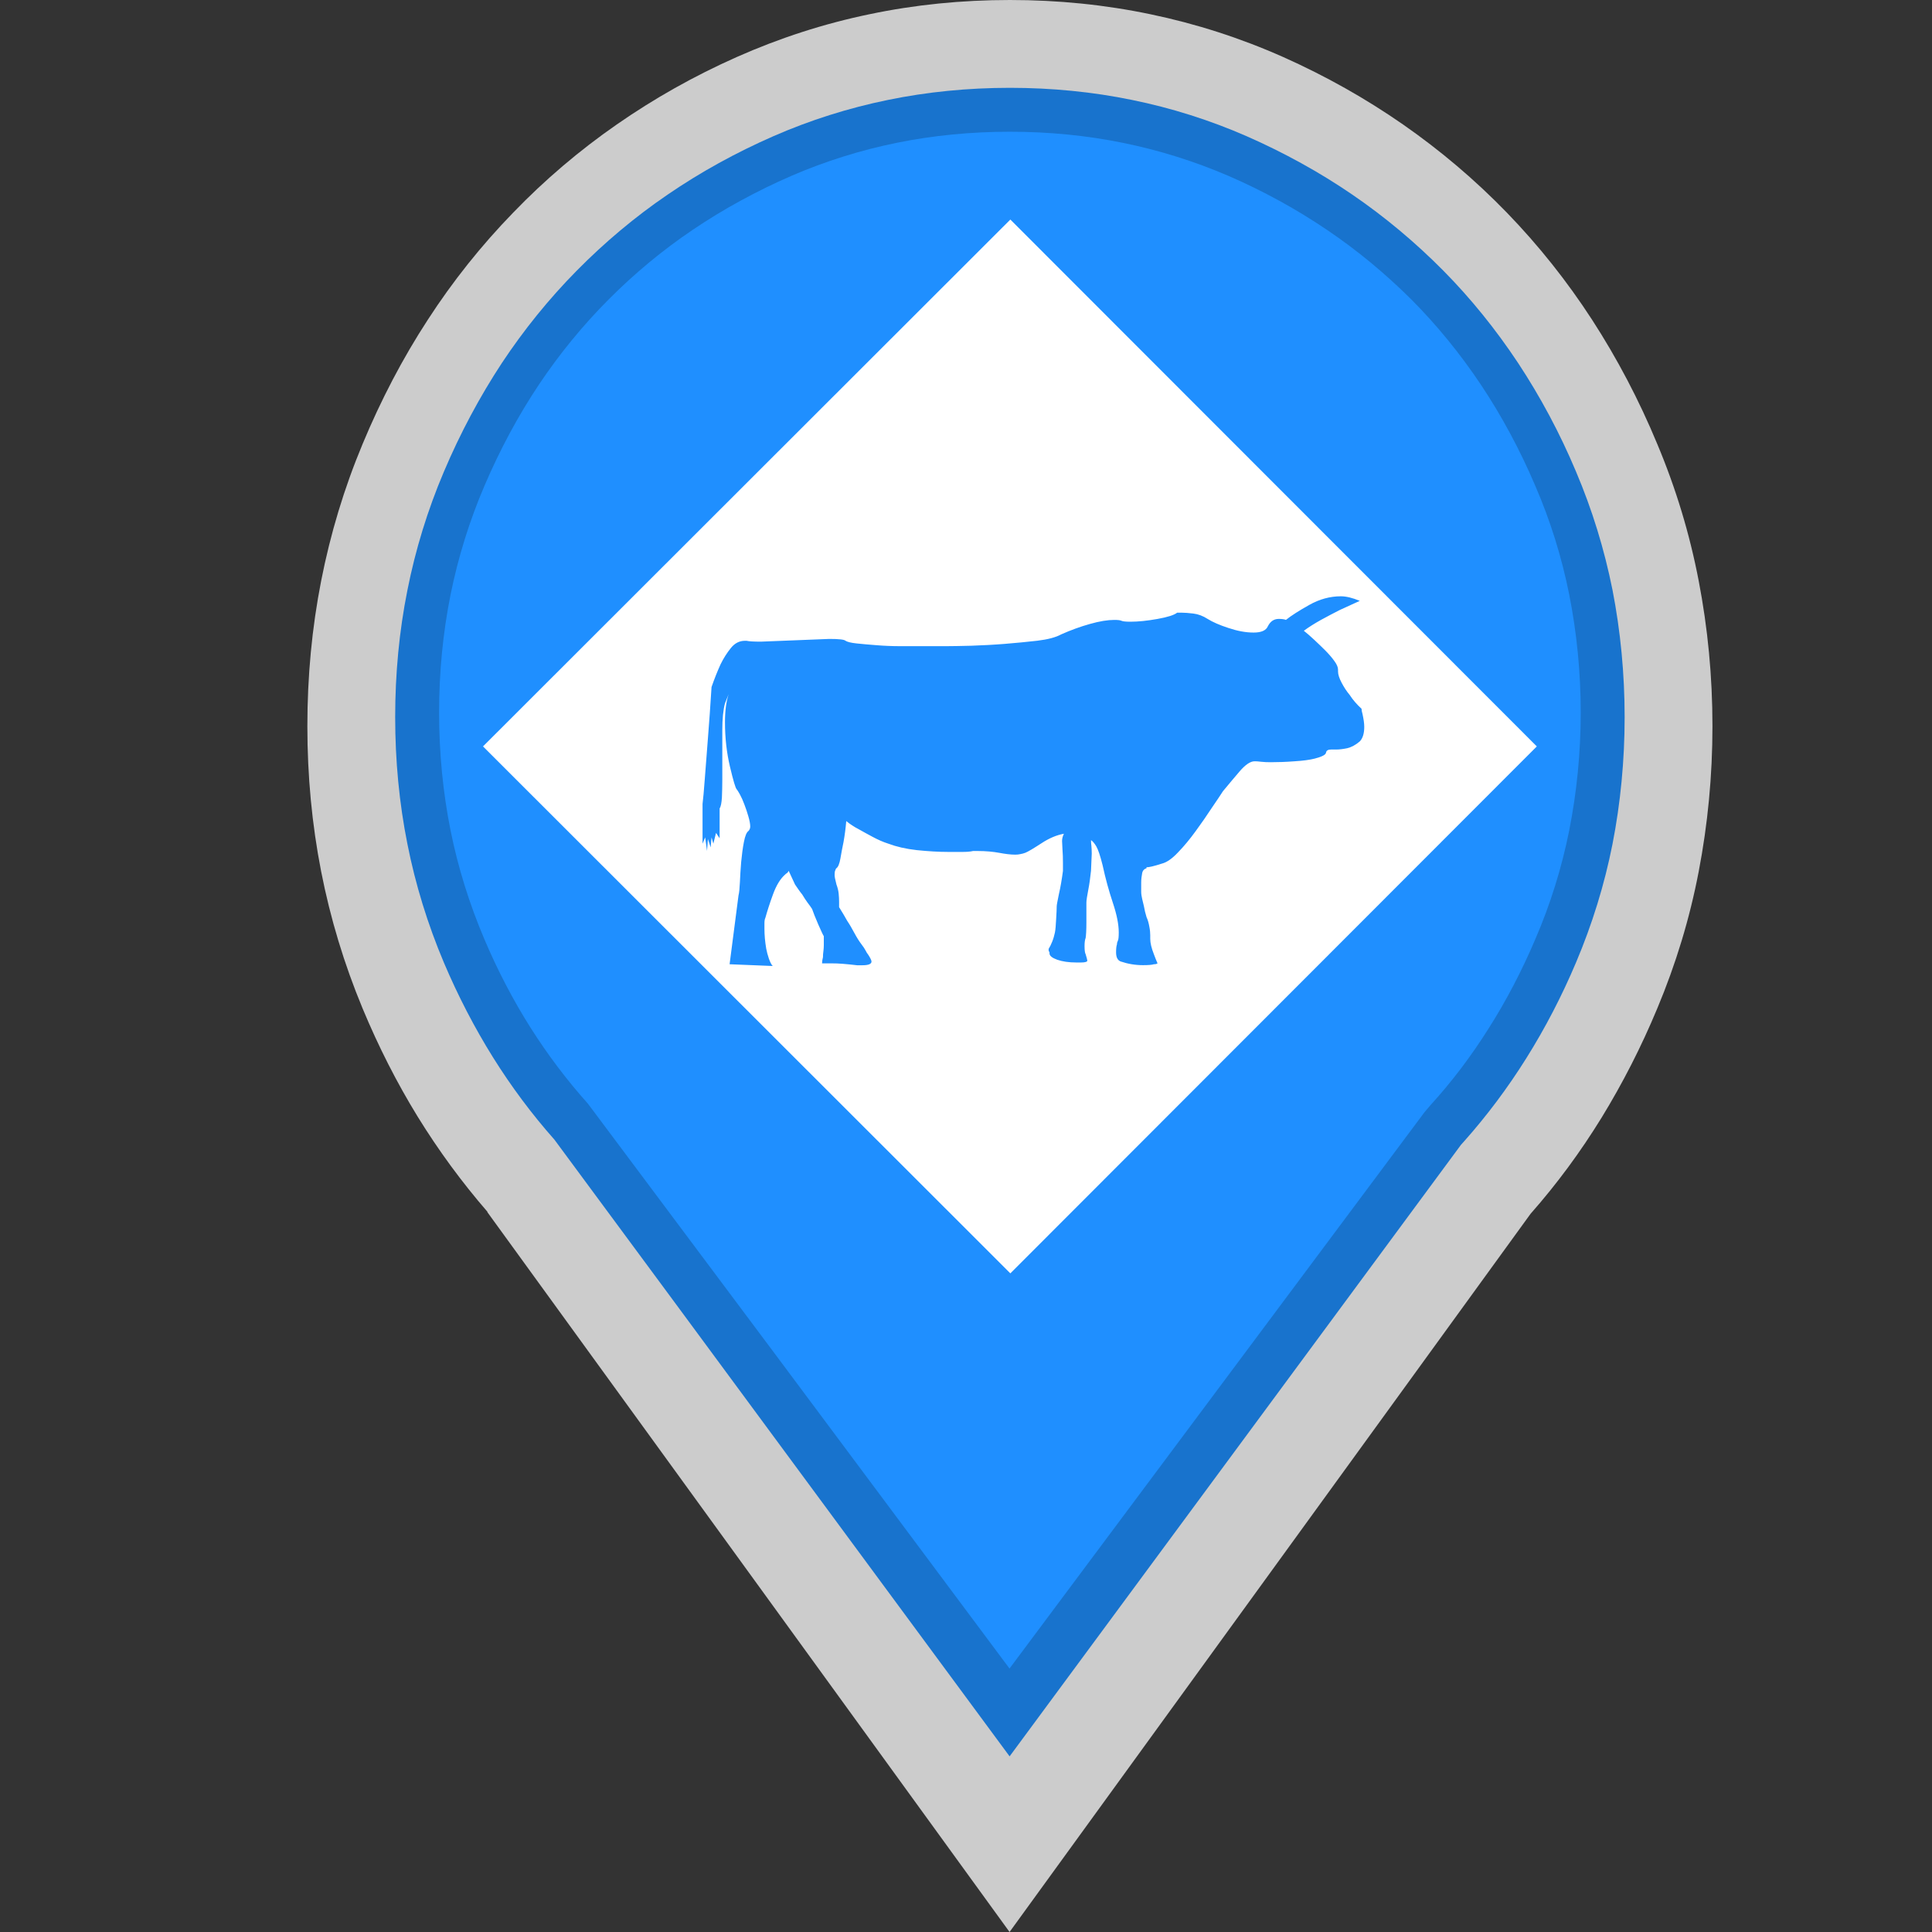 <?xml version="1.0" encoding="utf-8"?>
<!-- Generator: Adobe Illustrator 16.0.3, SVG Export Plug-In . SVG Version: 6.00 Build 0)  -->
<!DOCTYPE svg PUBLIC "-//W3C//DTD SVG 1.1//EN" "http://www.w3.org/Graphics/SVG/1.1/DTD/svg11.dtd">
<svg version="1.1" id="Agriculture_Animal_Health_Incident"
	 xmlns="http://www.w3.org/2000/svg" xmlns:xlink="http://www.w3.org/1999/xlink" x="0px" y="0px" width="44px" height="44px"
	 viewBox="0 0 44 44" enable-background="new 0 0 44 44" xml:space="preserve">
<rect x="0" y="0" width="44" height="44" fill="#333333" stroke="none"/>
<path opacity="0.75" fill="#FFFFFF" enable-background="new    " d="M39,16.538
	c0-1.135-0.107-2.237-0.313-3.308c-0.205-1.071-0.521-2.112-0.944-3.118
	c-0.418-1.009-0.915-1.95-1.484-2.829c-0.57-0.878-1.216-1.691-1.939-2.438
	c-0.727-0.75-1.517-1.418-2.364-2.008c-0.85-0.591-1.763-1.106-2.734-1.539
	c-0.977-0.434-1.986-0.758-3.019-0.973C25.163,0.107,24.1,0,23,0
	c-1.097,0-2.164,0.107-3.198,0.324c-1.038,0.215-2.042,0.54-3.019,0.973
	c-0.976,0.433-1.888,0.948-2.738,1.539c-0.85,0.59-1.637,1.259-2.359,2.008
	c-0.726,0.747-1.374,1.56-1.943,2.438c-0.572,0.878-1.065,1.82-1.485,2.829
	c-0.42,1.006-0.734,2.047-0.944,3.118C7.104,14.301,7,15.403,7,16.538
	c0,1.134,0.104,2.235,0.314,3.31c0.21,1.07,0.524,2.108,0.944,3.119
	c0.361,0.867,0.778,1.689,1.253,2.462c0.476,0.772,1.007,1.496,1.594,2.173
	h-0.005h-0.003l5.948,8.198L22.992,44l5.938-8.185l5.928-8.172
	c0.601-0.681,1.138-1.411,1.617-2.189c0.478-0.78,0.904-1.612,1.268-2.487
	c0.424-1.011,0.739-2.049,0.944-3.119C38.893,18.773,39,17.672,39,16.538z"/>
<path fill="#1873CD" d="M36.724,13.438c-0.185-0.926-0.463-1.831-0.832-2.699
	c-0.367-0.875-0.813-1.706-1.319-2.473C34.071,7.509,33.5,6.8,32.874,6.167
	c-0.642-0.649-1.34-1.232-2.075-1.734c-0.743-0.509-1.559-0.958-2.403-1.329
	c-0.838-0.367-1.72-0.646-2.611-0.827C24.893,2.093,23.955,2,23.001,2
	c-0.956,0-1.892,0.093-2.784,0.277c-0.89,0.182-1.768,0.459-2.604,0.825
	c-0.854,0.374-1.665,0.821-2.412,1.333c-0.735,0.501-1.429,1.083-2.065,1.728
	c-0.633,0.641-1.206,1.349-1.708,2.107c-0.498,0.758-0.945,1.59-1.32,2.476
	c-0.367,0.864-0.647,1.771-0.83,2.698C9.092,14.371,9,15.344,9,16.332
	c0,0.99,0.092,1.959,0.279,2.892c0.182,0.921,0.463,1.83,0.83,2.698
	c0.323,0.762,0.7,1.487,1.116,2.154c0.418,0.67,0.89,1.302,1.401,1.878
	l2.764,3.741L22.993,40l10.28-13.928l0.072-0.08
	c0.516-0.58,0.994-1.218,1.414-1.889c0.433-0.69,0.813-1.422,1.136-2.188
	c0.365-0.862,0.646-1.768,0.828-2.689C36.907,18.288,37,17.313,37,16.332
	S36.907,14.375,36.724,13.438z"/>
<path fill="#1F8FFF" d="M35.738,13.541c-0.171-0.854-0.43-1.688-0.778-2.488
	c-0.345-0.812-0.762-1.584-1.235-2.294c-0.467-0.698-0.995-1.348-1.575-1.931
	c-0.6-0.598-1.249-1.135-1.932-1.595c-0.695-0.47-1.445-0.883-2.235-1.225
	c-0.775-0.334-1.586-0.588-2.406-0.754C24.751,3.085,23.885,3,22.999,3
	c-0.884,0-1.751,0.085-2.574,0.252c-0.822,0.167-1.628,0.419-2.397,0.751
	c-0.794,0.345-1.552,0.758-2.25,1.23c-0.681,0.458-1.326,0.993-1.917,1.587
	c-0.588,0.59-1.121,1.241-1.587,1.938c-0.469,0.703-0.885,1.474-1.239,2.302
	c-0.34,0.791-0.601,1.629-0.774,2.484C10.088,14.408,10,15.309,10,16.228
	c0,0.917,0.088,1.821,0.261,2.684c0.17,0.847,0.432,1.683,0.773,2.484
	c0.305,0.718,0.658,1.391,1.047,2.006c0.389,0.615,0.829,1.198,1.309,1.734
	l4.201,5.62L22.991,38l9.453-12.673l0.138-0.162
	c0.484-0.531,0.926-1.116,1.316-1.736c0.407-0.639,0.763-1.323,1.066-2.036
	c0.346-0.8,0.604-1.632,0.773-2.476C35.91,18.044,36,17.142,36,16.228
	S35.91,14.409,35.738,13.541z"/>
<polygon fill="#FFFFFF" points="35,16.999 23.01,29 11,16.999 23.01,5 "/>
<path fill="#1F8FFF" d="M31.008,16.141c0,0.027,0.007,0.069,0.023,0.124
	c0.024,0.111,0.039,0.206,0.039,0.289c0,0.151-0.035,0.261-0.101,0.33
	c-0.097,0.083-0.192,0.133-0.286,0.156c-0.098,0.02-0.18,0.03-0.249,0.03
	h-0.123c-0.066,0-0.105,0.024-0.112,0.072c-0.006,0.047-0.093,0.092-0.255,0.134
	c-0.11,0.028-0.262,0.05-0.463,0.062c-0.196,0.015-0.378,0.021-0.541,0.021
	c-0.081,0-0.152-0.003-0.215-0.01c-0.063-0.007-0.105-0.011-0.133-0.011h-0.021
	c-0.095,0-0.209,0.078-0.339,0.229c-0.128,0.151-0.257,0.302-0.38,0.452
	c-0.054,0.084-0.138,0.211-0.255,0.381c-0.114,0.174-0.236,0.351-0.366,0.528
	c-0.13,0.179-0.263,0.341-0.4,0.482c-0.137,0.146-0.26,0.231-0.37,0.258
	c-0.178,0.058-0.292,0.084-0.35,0.084v0.021
	c-0.051,0.016-0.088,0.053-0.099,0.113C26,19.949,25.99,20.02,25.99,20.103
	c0,0.07,0,0.138,0,0.205c0,0.056,0.01,0.111,0.023,0.168
	c0.011,0.053,0.027,0.107,0.039,0.163c0.015,0.083,0.033,0.164,0.06,0.249
	c0.031,0.067,0.05,0.139,0.063,0.214c0.016,0.077,0.021,0.145,0.021,0.196v0.083
	c0,0.096,0.029,0.214,0.083,0.351c0.025,0.072,0.054,0.138,0.083,0.207
	c-0.017,0.014-0.041,0.021-0.083,0.021c-0.04,0.014-0.124,0.021-0.247,0.021
	c-0.178,0-0.348-0.029-0.512-0.085c-0.066-0.027-0.102-0.093-0.102-0.207
	c0-0.081,0.006-0.143,0.02-0.182c0-0.031,0.008-0.059,0.022-0.085
	c0.013-0.027,0.019-0.089,0.019-0.187c0-0.179-0.044-0.403-0.133-0.67
	s-0.169-0.554-0.234-0.857c-0.055-0.22-0.103-0.363-0.145-0.434
	c-0.041-0.068-0.08-0.115-0.12-0.141c0,0.041,0.003,0.083,0.009,0.133
	c0.004,0.049,0.008,0.104,0.008,0.174l-0.017,0.392
	c-0.017,0.154-0.035,0.298-0.062,0.433c-0.026,0.139-0.043,0.236-0.043,0.292
	c0,0.108,0,0.261,0,0.452c0,0.179-0.008,0.295-0.017,0.351
	c-0.017,0.043-0.025,0.104-0.025,0.187c0,0.094,0.009,0.159,0.025,0.185
	c0.024,0.082,0.038,0.131,0.038,0.146c0,0.025-0.047,0.042-0.143,0.042h-0.104
	c-0.175,0-0.322-0.022-0.439-0.063c-0.116-0.042-0.175-0.089-0.175-0.144v-0.022
	l-0.02-0.041v-0.04c0.027-0.042,0.055-0.098,0.081-0.164
	c0.028-0.068,0.047-0.14,0.062-0.208c0.014-0.068,0.021-0.173,0.028-0.308
	c0.009-0.139,0.013-0.235,0.013-0.29c0-0.028,0.017-0.119,0.05-0.278
	c0.037-0.158,0.066-0.334,0.092-0.527v-0.184c0-0.112-0.003-0.213-0.011-0.311
	c-0.004-0.099-0.009-0.157-0.009-0.187c0-0.053,0.013-0.108,0.042-0.165
	c-0.164,0.029-0.335,0.1-0.512,0.217c-0.179,0.116-0.302,0.191-0.369,0.217
	c-0.041,0.016-0.08,0.024-0.113,0.03c-0.033,0.008-0.072,0.012-0.113,0.012
	c-0.109,0-0.23-0.016-0.368-0.042c-0.136-0.025-0.3-0.041-0.491-0.041h-0.103
	c-0.069,0.016-0.15,0.021-0.247,0.021c-0.095,0-0.197,0-0.307,0
	c-0.232,0-0.475-0.015-0.727-0.041c-0.252-0.028-0.467-0.079-0.645-0.146
	c-0.124-0.039-0.243-0.093-0.359-0.155c-0.115-0.062-0.221-0.119-0.317-0.174
	c-0.109-0.056-0.204-0.119-0.286-0.187c-0.014,0.165-0.034,0.322-0.062,0.477
	c-0.026,0.122-0.049,0.245-0.07,0.37c-0.021,0.121-0.052,0.2-0.092,0.227
	c-0.015,0.016-0.021,0.024-0.021,0.042c-0.015,0.013-0.02,0.055-0.02,0.122
	c0,0.027,0.013,0.096,0.042,0.207c0.026,0.07,0.043,0.137,0.05,0.205
	c0.007,0.07,0.01,0.13,0.01,0.188v0.123c0.069,0.111,0.13,0.212,0.184,0.31
	c0.056,0.083,0.109,0.176,0.165,0.28c0.054,0.101,0.109,0.188,0.163,0.259
	c0.041,0.053,0.073,0.101,0.093,0.141c0.021,0.041,0.038,0.07,0.052,0.083
	c0.054,0.082,0.081,0.138,0.081,0.165c0,0.056-0.069,0.085-0.205,0.085h-0.123
	c-0.123-0.015-0.231-0.025-0.327-0.033c-0.095-0.008-0.179-0.01-0.245-0.01
	h-0.226c0-0.042,0.007-0.089,0.021-0.143c0-0.041,0.002-0.089,0.01-0.137
	c0.006-0.05,0.009-0.093,0.009-0.134v-0.206
	c-0.013-0.015-0.053-0.101-0.123-0.259c-0.068-0.157-0.116-0.278-0.144-0.36
	c-0.025-0.041-0.062-0.09-0.102-0.143c-0.041-0.056-0.082-0.119-0.122-0.186
	c-0.056-0.068-0.109-0.147-0.165-0.229l-0.144-0.311
	c-0.012,0.027-0.027,0.044-0.04,0.053c-0.014,0.007-0.028,0.018-0.041,0.032
	c-0.109,0.095-0.202,0.247-0.277,0.454c-0.075,0.204-0.132,0.385-0.174,0.535
	c-0.014,0.027-0.02,0.069-0.02,0.124c0,0.042,0,0.083,0,0.125
	c0,0.066,0.003,0.138,0.01,0.216c0.007,0.075,0.017,0.153,0.031,0.236
	c0.013,0.07,0.034,0.146,0.061,0.228C17.543,21.919,17.57,21.974,17.598,22
	l-0.982-0.04l0.203-1.568c0.015-0.054,0.025-0.155,0.032-0.301
	c0.005-0.142,0.016-0.3,0.029-0.463c0.016-0.165,0.035-0.315,0.062-0.452
	c0.027-0.14,0.062-0.223,0.102-0.249c0.027-0.028,0.042-0.062,0.042-0.104
	c0-0.056-0.014-0.132-0.042-0.229c-0.026-0.093-0.059-0.187-0.092-0.275
	c-0.033-0.09-0.068-0.165-0.102-0.228c-0.035-0.062-0.059-0.101-0.072-0.115
	c-0.028-0.026-0.078-0.197-0.154-0.517c-0.074-0.313-0.113-0.651-0.113-1.01
	c0-0.26,0.028-0.473,0.083-0.639c-0.027,0.069-0.055,0.139-0.083,0.208
	c-0.041,0.15-0.061,0.357-0.061,0.618v1.115c0,0.15-0.004,0.288-0.009,0.413
	c-0.008,0.122-0.024,0.206-0.052,0.247v0.68l-0.082-0.122l-0.061,0.246
	l-0.041-0.145l-0.02,0.228l-0.063-0.188l-0.02,0.27l-0.042-0.31L16,19.215v-0.907
	c0.013-0.099,0.031-0.29,0.052-0.578c0.021-0.29,0.045-0.591,0.07-0.908
	c0.029-0.357,0.056-0.75,0.083-1.176c0.067-0.192,0.136-0.365,0.205-0.516
	c0.067-0.138,0.146-0.261,0.235-0.372c0.089-0.11,0.194-0.164,0.317-0.164
	h0.042c0.053,0.013,0.163,0.019,0.327,0.019l1.556-0.062
	c0.219,0,0.343,0.014,0.369,0.042c0.041,0.026,0.127,0.048,0.256,0.061
	c0.129,0.013,0.28,0.028,0.451,0.04c0.17,0.014,0.35,0.022,0.542,0.022
	c0.205,0,0.553,0,1.043,0c0.138,0,0.328-0.004,0.574-0.01
	c0.245-0.009,0.499-0.021,0.758-0.042c0.26-0.021,0.508-0.045,0.744-0.072
	c0.24-0.029,0.422-0.077,0.545-0.145c0.218-0.097,0.436-0.176,0.653-0.237
	c0.22-0.062,0.404-0.092,0.554-0.092c0.084,0,0.137,0.006,0.166,0.02
	c0.026,0.013,0.092,0.021,0.204,0.021c0.177,0,0.381-0.021,0.615-0.063
	c0.23-0.041,0.381-0.089,0.448-0.143h0.104c0.065,0,0.155,0.007,0.265,0.02
	c0.107,0.013,0.219,0.053,0.326,0.123c0.112,0.07,0.268,0.139,0.471,0.205
	c0.208,0.07,0.397,0.105,0.576,0.105c0.176,0,0.284-0.048,0.325-0.146
	c0.057-0.109,0.136-0.165,0.249-0.165c0.066,0,0.121,0.007,0.162,0.022
	c0.122-0.098,0.3-0.211,0.532-0.341c0.23-0.13,0.472-0.196,0.717-0.196
	c0.122,0,0.267,0.035,0.432,0.104c-0.151,0.068-0.303,0.137-0.453,0.207
	c-0.135,0.069-0.28,0.144-0.431,0.227c-0.147,0.082-0.277,0.164-0.39,0.247
	c0.07,0.054,0.148,0.124,0.238,0.207c0.089,0.082,0.172,0.164,0.255,0.246
	c0.081,0.083,0.151,0.163,0.203,0.237c0.056,0.076,0.083,0.142,0.083,0.196
	v0.041c0,0.07,0.028,0.155,0.083,0.259c0.054,0.103,0.115,0.196,0.184,0.278
	C30.812,15.941,30.901,16.043,31.008,16.141z"/>
</svg>
